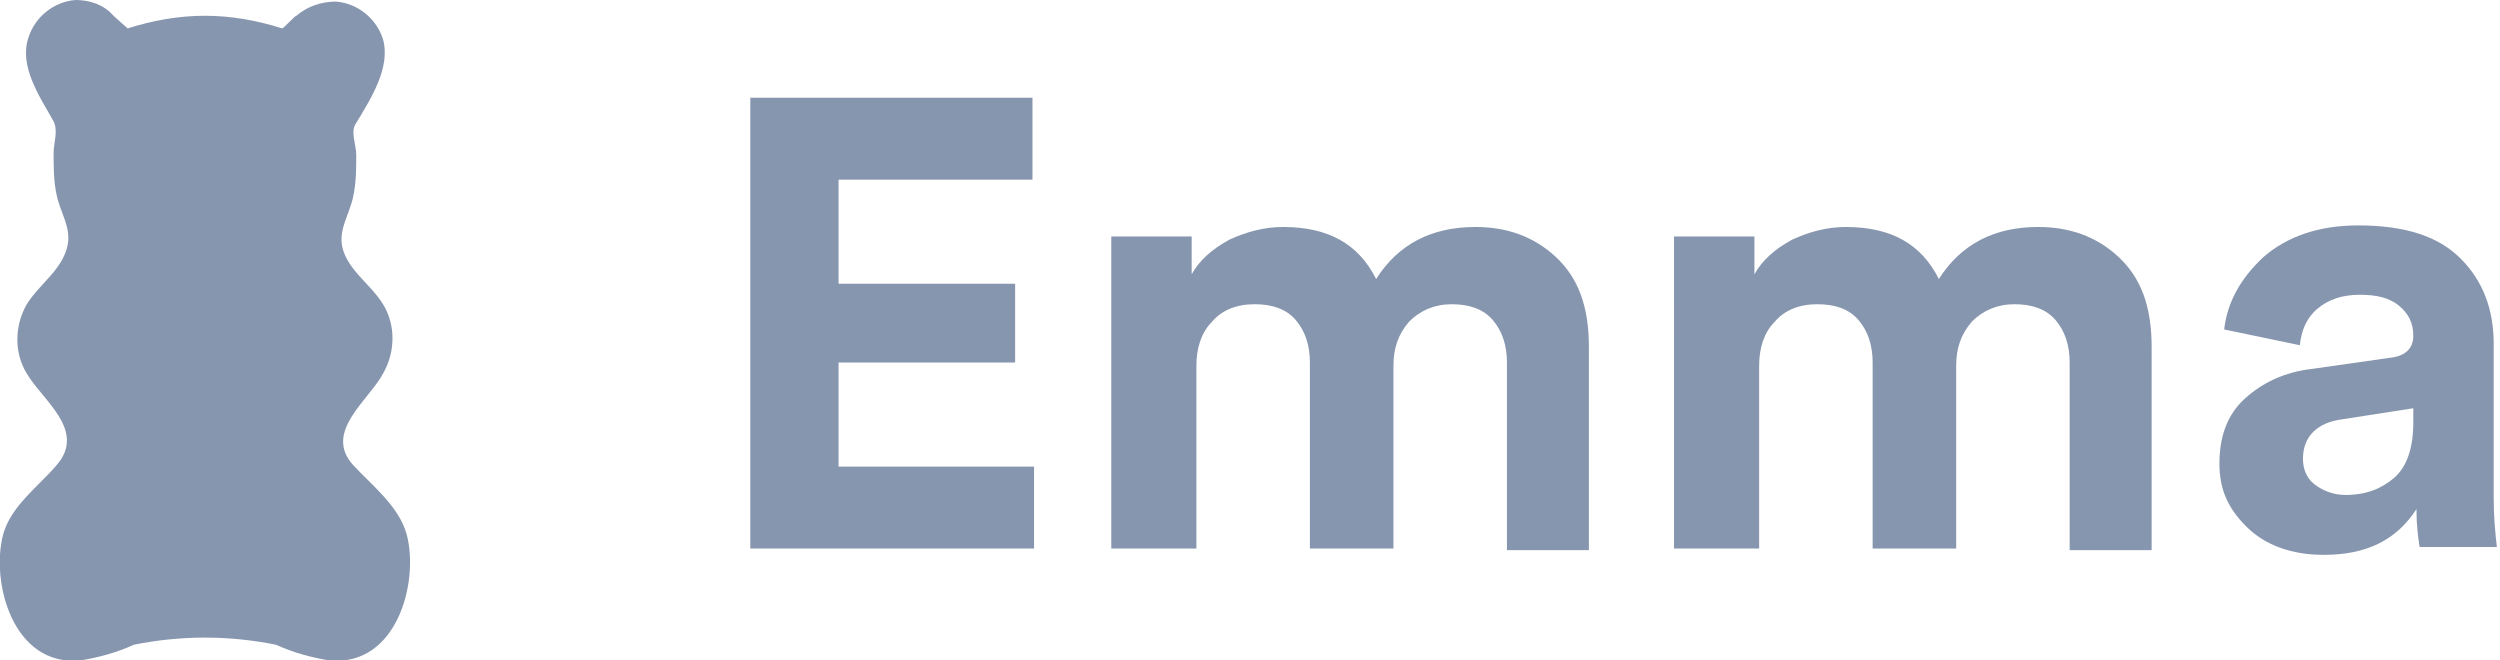 <?xml version="1.0" encoding="utf-8"?>
<!-- Generator: Adobe Illustrator 25.0.1, SVG Export Plug-In . SVG Version: 6.00 Build 0)  -->
<svg version="1.1" id="Layer_1" xmlns="http://www.w3.org/2000/svg" xmlns:xlink="http://www.w3.org/1999/xlink" x="0px" y="0px"
	 viewBox="0 0 158.6 41.9" style="enable-background:new 0 0 158.6 41.9;" xml:space="preserve">
<style type="text/css">
	.st0{enable-background:new    ;}
	.st1{fill:#8796AF;}
</style>
<g class="st0">
	<path class="st1" d="M65.6,34.8h-18V6.2h17.9v5.2H53.2V18h11.2v5H53.2v6.6h12.4V34.8z"/>
	<path class="st1" d="M75.9,34.8h-5.4V15h5.1v2.4c0.5-0.9,1.3-1.6,2.4-2.2c1.1-0.5,2.2-0.8,3.4-0.8c2.9,0,4.8,1.1,5.9,3.3
		c1.4-2.2,3.5-3.3,6.3-3.3c2,0,3.7,0.6,5.1,1.9s2.1,3.1,2.1,5.7v12.9h-5.2V23c0-1.1-0.3-2-0.9-2.7s-1.5-1-2.6-1s-2,0.4-2.7,1.1
		c-0.7,0.8-1,1.7-1,2.8v11.6h-5.3V23c0-1.1-0.3-2-0.9-2.7s-1.5-1-2.6-1c-1.2,0-2.1,0.4-2.7,1.1c-0.7,0.7-1,1.7-1,2.8
		C75.9,23.2,75.9,34.8,75.9,34.8z"/>
	<path class="st1" d="M111.6,34.8h-5.4V15h5.1v2.4c0.5-0.9,1.3-1.6,2.4-2.2c1.1-0.5,2.2-0.8,3.4-0.8c2.9,0,4.8,1.1,5.9,3.3
		c1.4-2.2,3.5-3.3,6.3-3.3c2,0,3.7,0.6,5.1,1.9c1.4,1.3,2.1,3.1,2.1,5.7v12.9h-5.2V23c0-1.1-0.3-2-0.9-2.7s-1.5-1-2.6-1
		s-2,0.4-2.7,1.1c-0.7,0.8-1,1.7-1,2.8v11.6h-5.3V23c0-1.1-0.3-2-0.9-2.7s-1.5-1-2.6-1c-1.2,0-2.1,0.4-2.7,1.1c-0.7,0.7-1,1.7-1,2.8
		L111.6,34.8L111.6,34.8z"/>
	<path class="st1" d="M140.8,29.4c0-1.7,0.5-3.1,1.6-4.1s2.5-1.7,4.3-1.9l4.9-0.7c1-0.1,1.5-0.6,1.5-1.4s-0.3-1.4-0.9-1.9
		c-0.6-0.5-1.4-0.7-2.5-0.7s-2,0.3-2.7,0.9s-1,1.4-1.1,2.3l-4.8-1c0.2-1.7,1-3.2,2.5-4.6c1.5-1.3,3.5-2,6-2c3,0,5.1,0.7,6.5,2.1
		s2.1,3.2,2.1,5.4v9.8c0,1.2,0.1,2.2,0.2,3.1h-4.9c-0.1-0.6-0.2-1.4-0.2-2.4c-1.3,2-3.2,2.9-5.9,2.9c-2,0-3.7-0.6-4.9-1.8
		S140.8,31,140.8,29.4z M148.8,31.4c1.3,0,2.3-0.4,3.1-1.1s1.2-1.9,1.2-3.5v-0.9l-4.5,0.7c-1.6,0.2-2.5,1.1-2.5,2.5
		c0,0.6,0.2,1.2,0.7,1.6S148,31.4,148.8,31.4z"/>
</g>
<path class="st1" d="M25.8,33.9c-0.5-1.8-2.2-3.1-3.4-4.4c-1.9-2.1,1-4.1,1.9-5.8c0.8-1.4,0.8-3.1,0-4.4s-2.3-2.2-2.6-3.7
	c-0.2-1.1,0.5-2.1,0.7-3.1c0.2-0.9,0.2-1.8,0.2-2.7c0-0.6-0.4-1.5,0-2c0.9-1.5,2.2-3.5,1.7-5.3c-0.4-1.3-1.6-2.3-3-2.4
	c-0.9,0-1.8,0.3-2.5,0.9c-0.1,0-0.8,0.8-0.9,0.8C16.3,1.3,14.7,1,13,1l0,0c-1.7,0-3.3,0.3-4.9,0.8c0,0-0.8-0.7-0.9-0.8
	C6.6,0.3,5.7,0,4.8,0c-1.4,0.1-2.6,1.1-3,2.4C1.2,4.2,2.5,6.1,3.4,7.7c0.3,0.6,0,1.4,0,2c0,0.9,0,1.8,0.2,2.7c0.2,1,0.9,2,0.7,3.1
	C4,17.1,2.5,18,1.7,19.3c-0.8,1.4-0.8,3.1,0,4.4c1,1.7,3.8,3.6,1.9,5.8c-1.2,1.4-2.9,2.6-3.4,4.4c-0.8,3,0.6,8.4,4.9,8
	c1.2-0.2,2.3-0.5,3.4-1c3-0.6,6-0.6,9,0c1.1,0.5,2.2,0.8,3.4,1C25.2,42.3,26.6,36.9,25.8,33.9z"/>
</svg>
